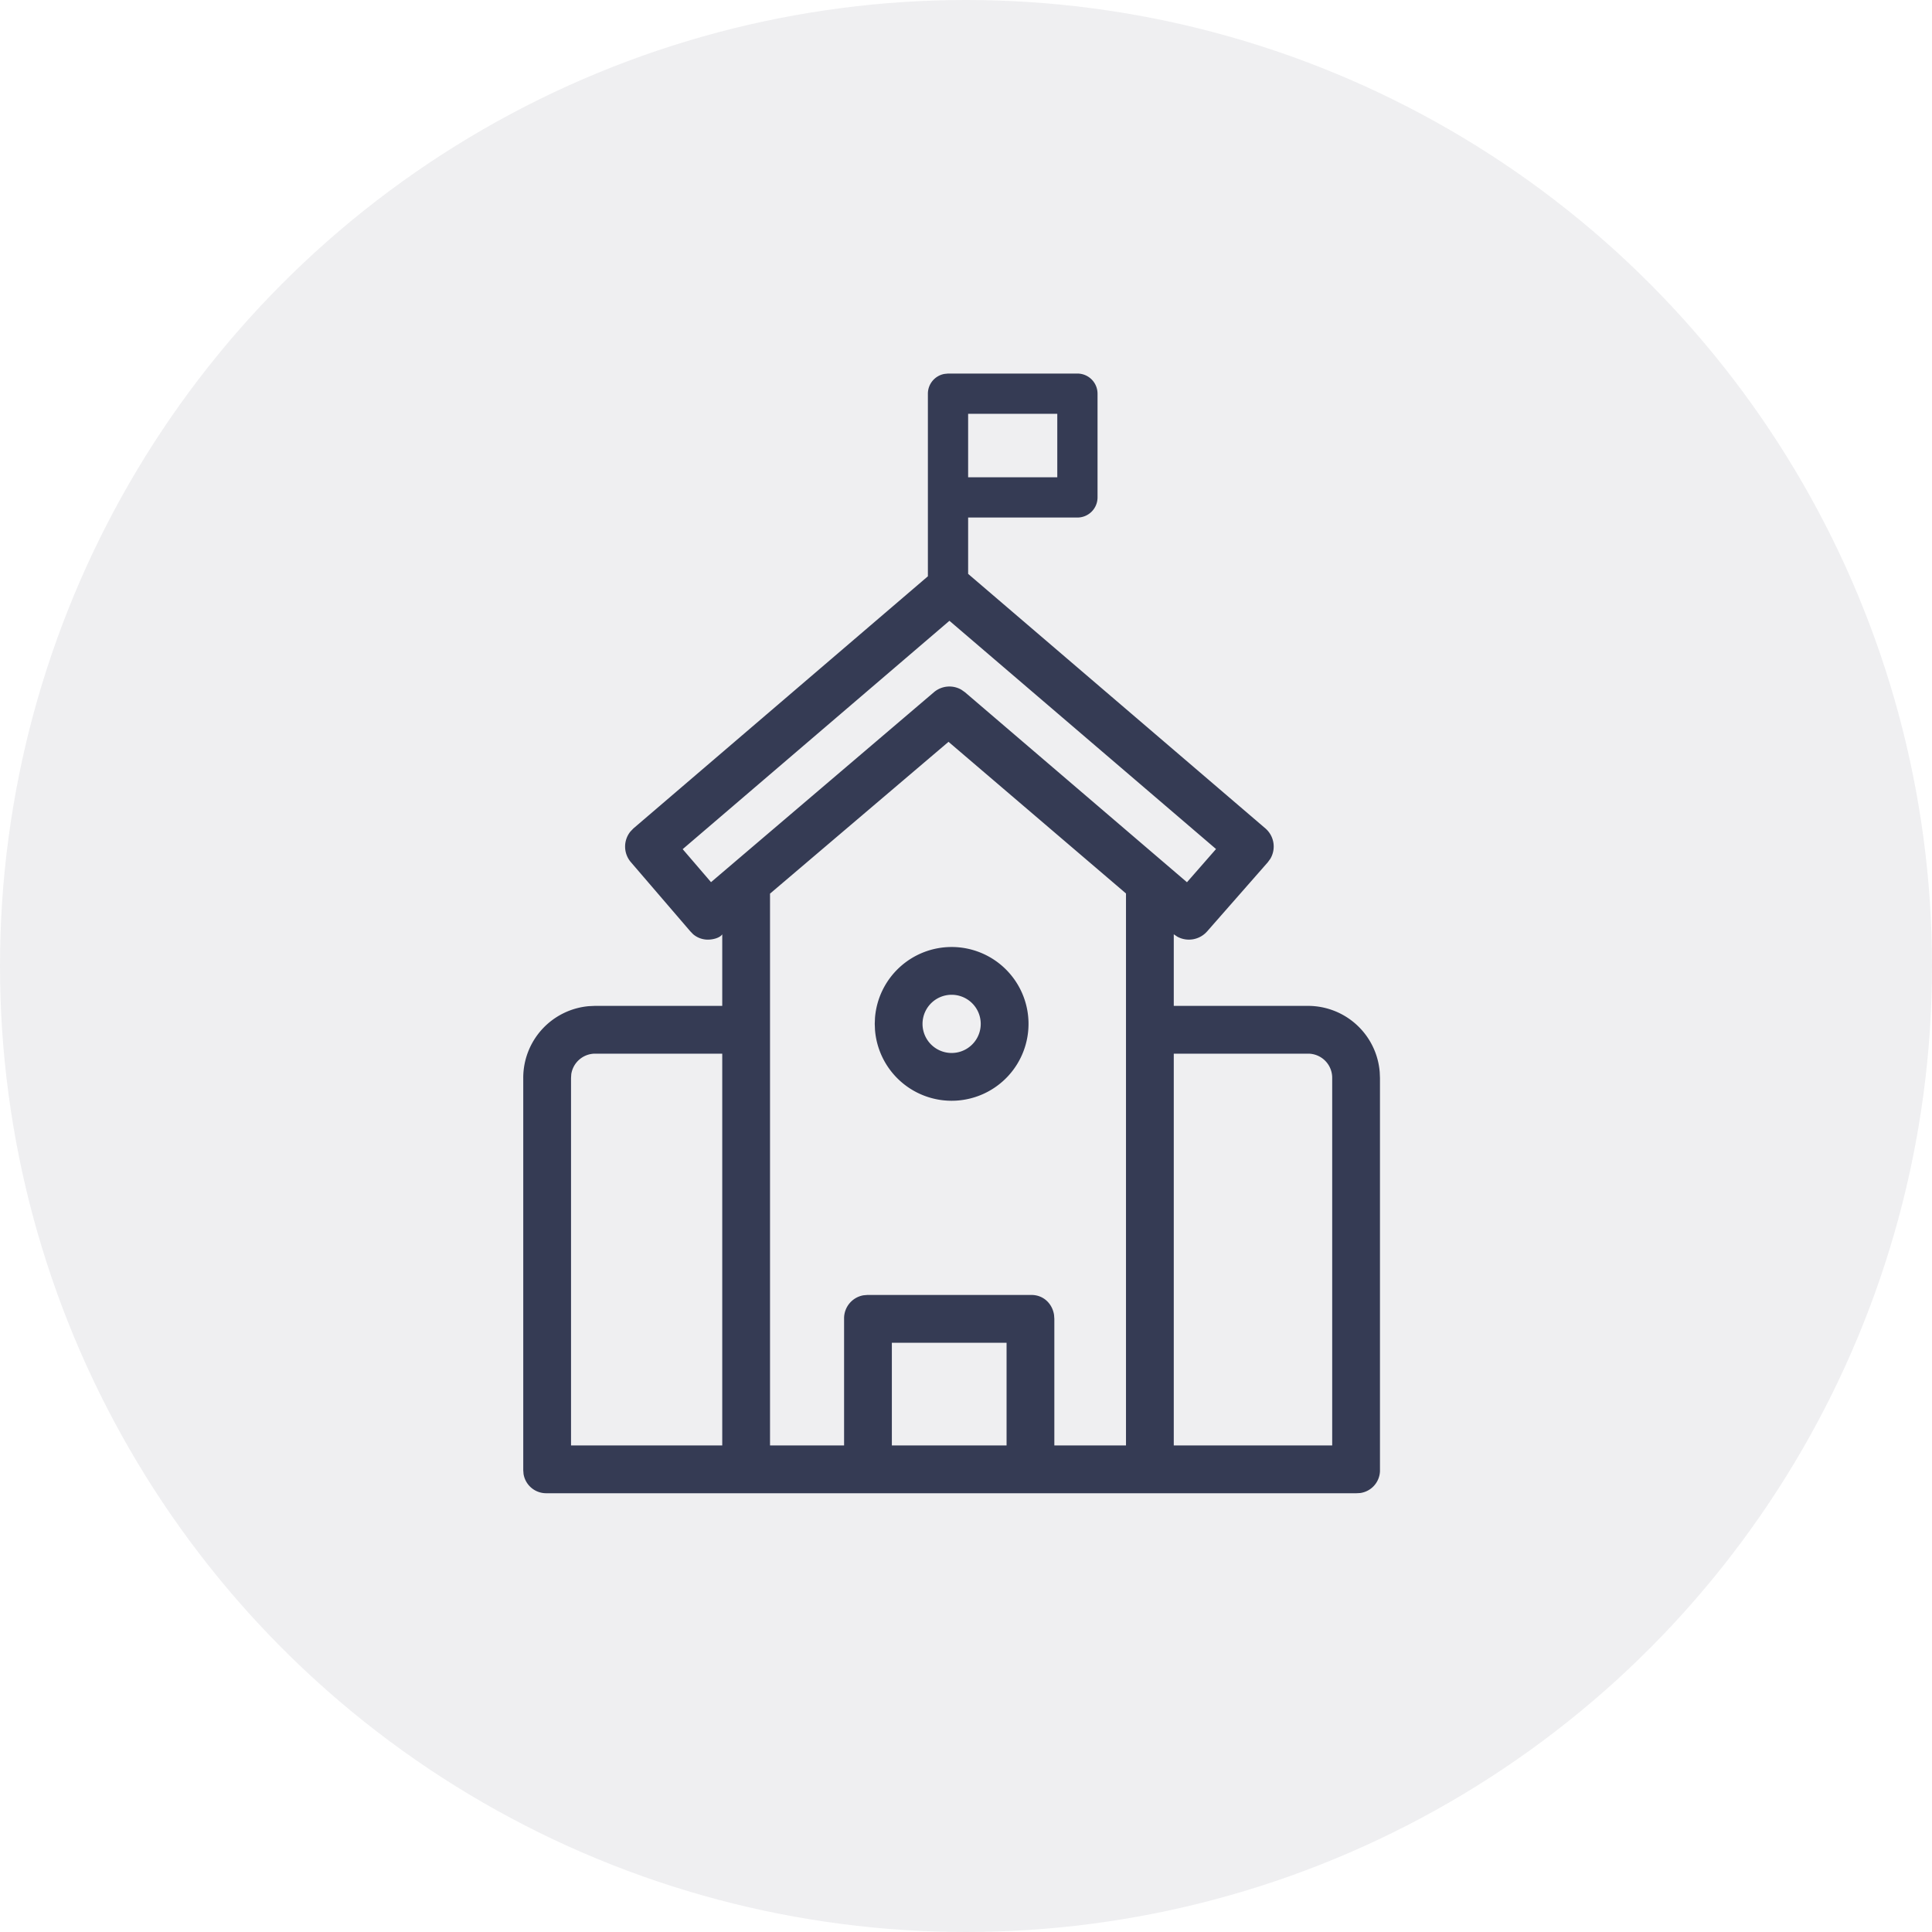 <svg xmlns="http://www.w3.org/2000/svg" width="48" height="48" viewBox="0 0 48 48">
    <g fill="#353B54" fill-rule="evenodd" transform="translate(-685 -207)">
        <circle cx="709" cy="231" r="24" fill-opacity=".08"/>
        <path d="M711.768 216.281a.5.5 0 0 1 .5.5v2.577a.5.5 0 0 1-.5.5h-2.715v1.4l7.386 6.324a.595.595 0 0 1 .121.756l-.063.086-1.508 1.718a.603.603 0 0 1-.74.129l-.087-.059v1.779h3.35a1.787 1.787 0 0 1 1.767 1.648l.006.146v9.763a.569.569 0 0 1-.493.546l-.093.005h-20.134a.569.569 0 0 1-.558-.48l-.007-.092v-9.742a1.787 1.787 0 0 1 1.626-1.787l.146-.007h3.172v-1.778c-.059.088-.226.132-.358.132a.563.563 0 0 1-.366-.135l-.07-.072-1.477-1.719a.594.594 0 0 1-.01-.76l.074-.077 7.316-6.264v-4.537a.5.5 0 0 1 .41-.491l.09-.009zm-8.824 16.897h-3.172a.6.6 0 0 0-.579.51l-.006.097v9.127h3.757v-9.734zm7.063 7.182h-2.849v2.552h2.85v-2.552zm-1.441-14.93l-4.435 3.772v13.71h1.84v-3.155a.58.58 0 0 1 .483-.576l.094-.008h4.081c.295 0 .517.216.559.498l.007.097v3.144h1.78v-13.714l-4.41-3.768zm8.946 7.748h-3.35v9.734h3.936v-9.127a.599.599 0 0 0-.586-.607zm-8.87-2.65a1.91 1.91 0 1 1-1.903 2.058l-.006-.15.006-.148a1.91 1.91 0 0 1 1.903-1.76zm0 1.187a.723.723 0 1 0 .002 1.446.723.723 0 0 0-.002-1.446zm-.053-9.292l-6.628 5.674.704.82 5.539-4.72a.594.594 0 0 1 .683-.06l.088.062 5.515 4.72.722-.825-6.623-5.67zm2.68-5.142h-2.216v1.577h2.215v-1.577z"/>
    </g>
</svg>

